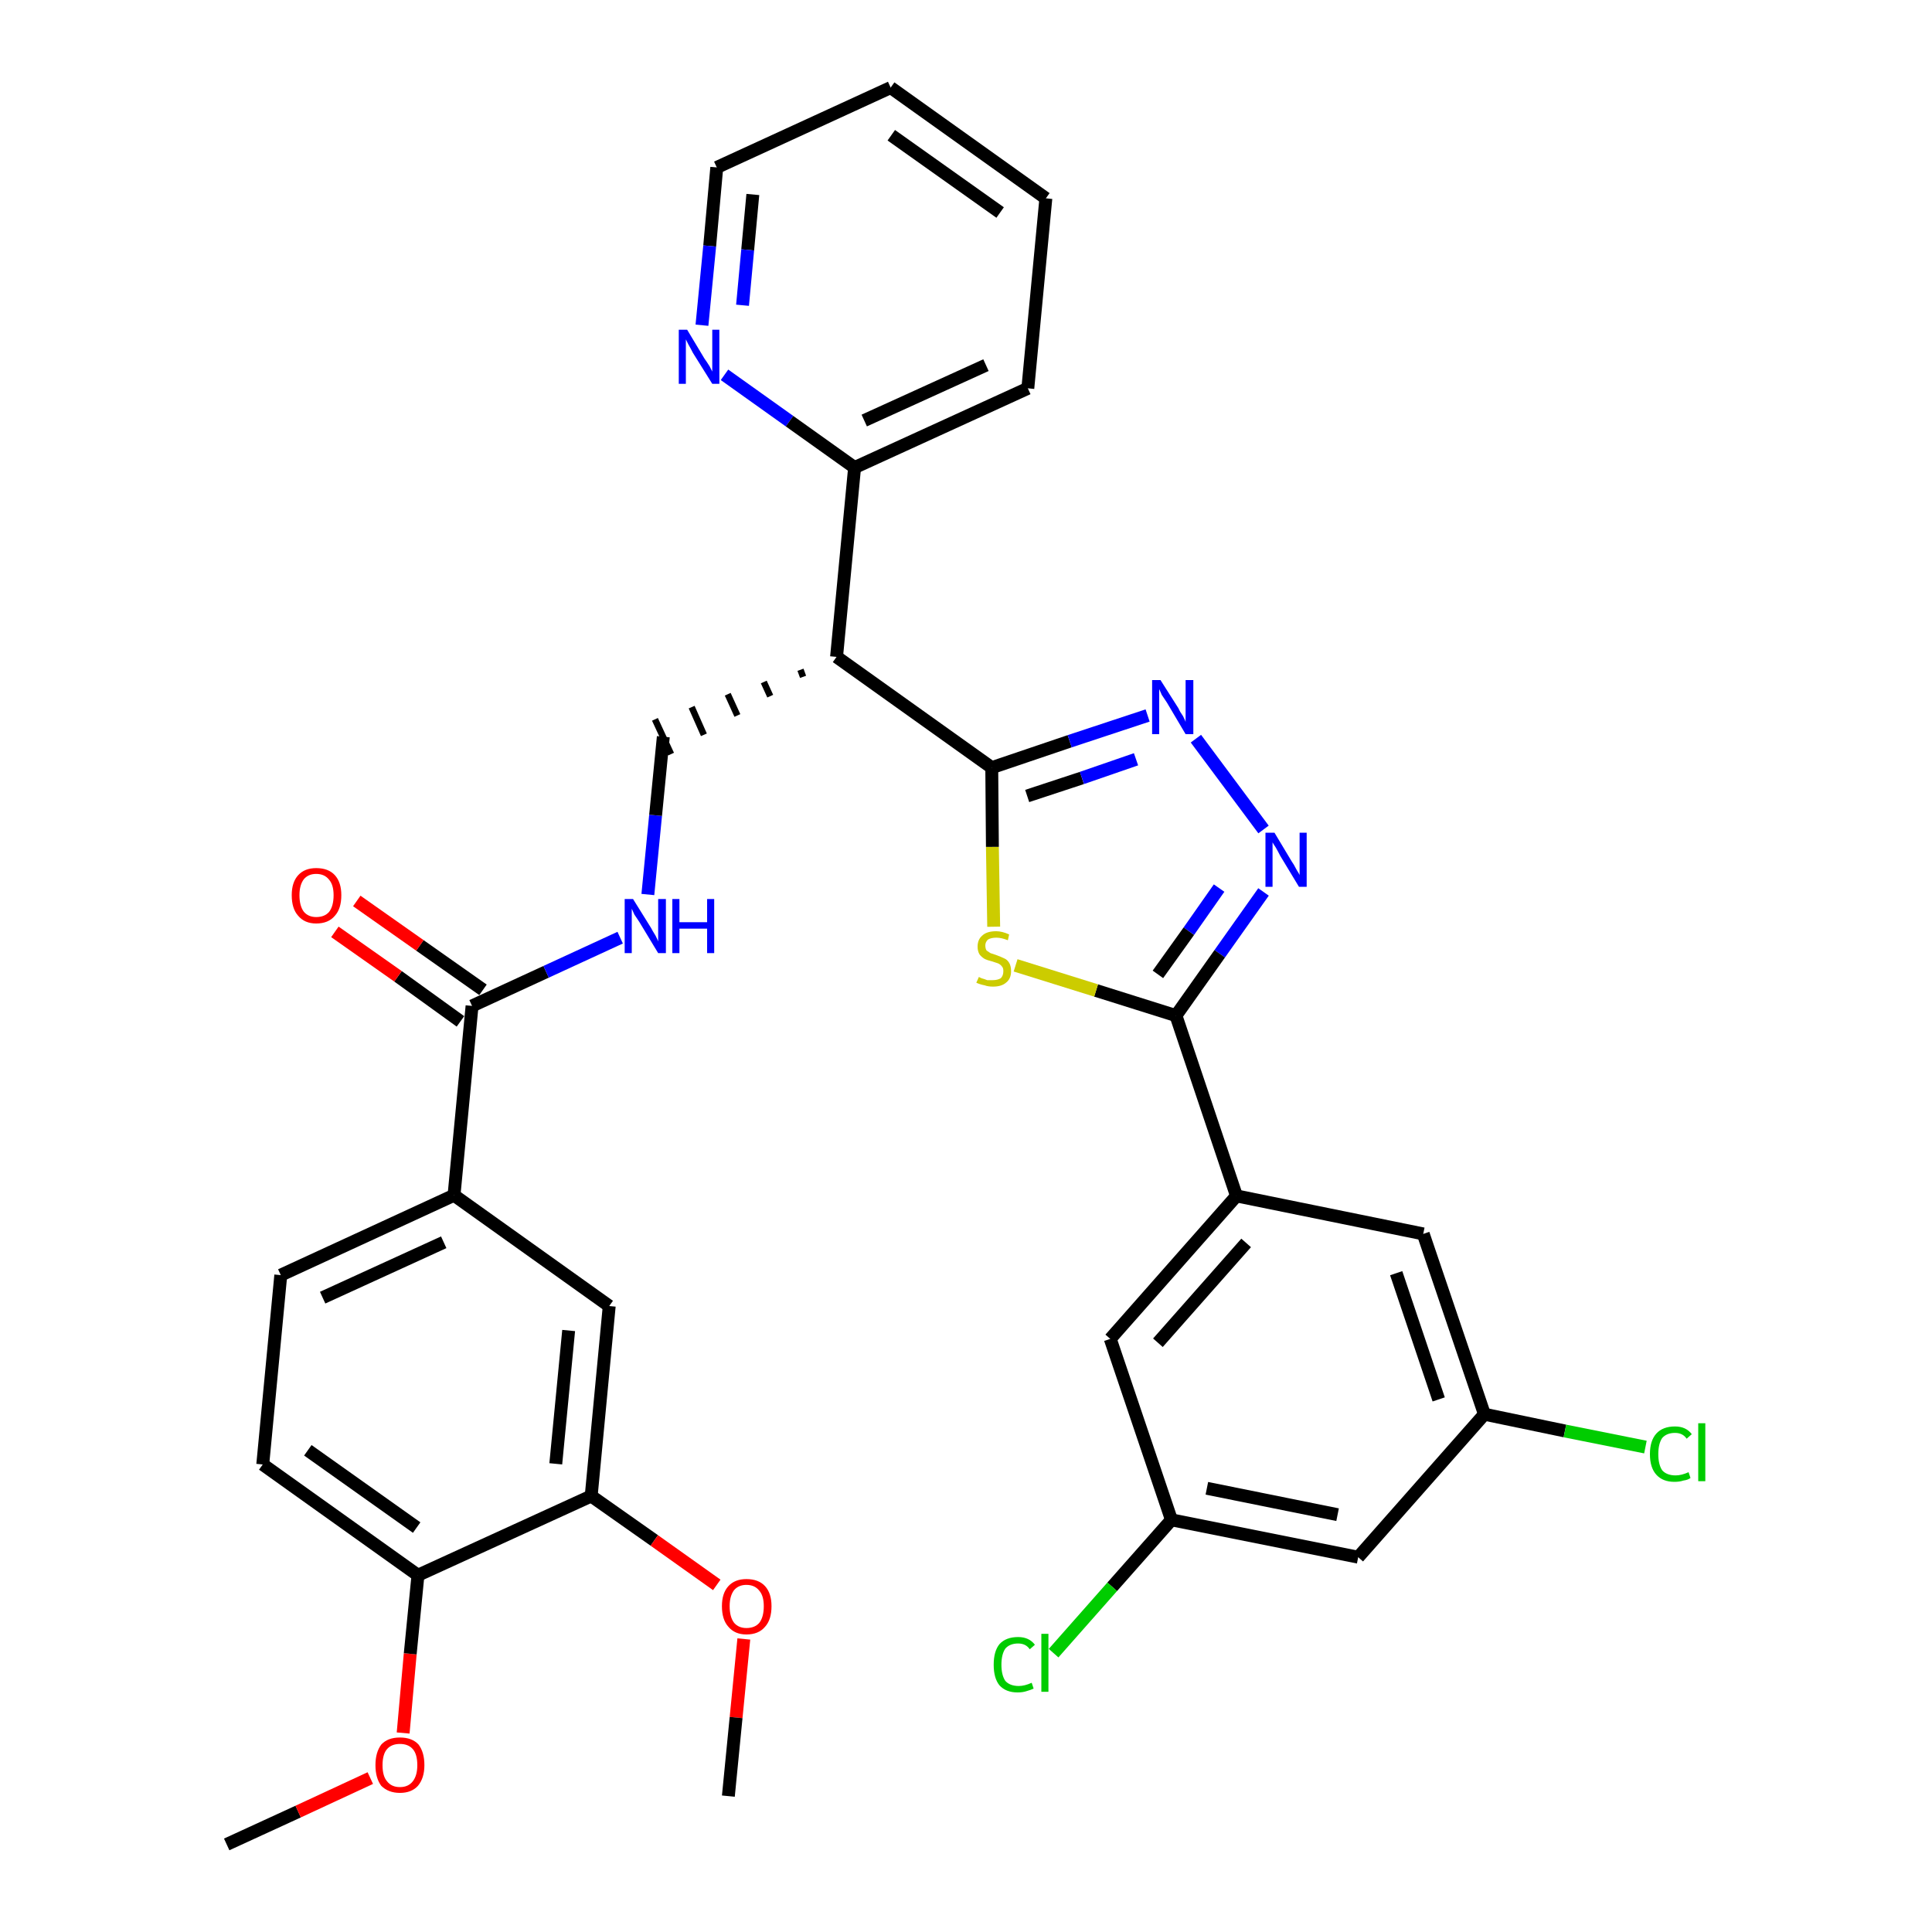 <?xml version='1.0' encoding='iso-8859-1'?>
<svg version='1.1' baseProfile='full'
              xmlns='http://www.w3.org/2000/svg'
                      xmlns:rdkit='http://www.rdkit.org/xml'
                      xmlns:xlink='http://www.w3.org/1999/xlink'
                  xml:space='preserve'
width='300px' height='300px' viewBox='0 0 300 300'>
<!-- END OF HEADER -->
<path class='bond-0 atom-0 atom-1' d='M 35.2,286.4 L 46.3,281.3' style='fill:none;fill-rule:evenodd;stroke:#000000;stroke-width:2.0px;stroke-linecap:butt;stroke-linejoin:miter;stroke-opacity:1' />
<path class='bond-0 atom-0 atom-1' d='M 46.3,281.3 L 57.5,276.1' style='fill:none;fill-rule:evenodd;stroke:#FF0000;stroke-width:2.0px;stroke-linecap:butt;stroke-linejoin:miter;stroke-opacity:1' />
<path class='bond-1 atom-1 atom-2' d='M 62.6,269.1 L 63.7,256.8' style='fill:none;fill-rule:evenodd;stroke:#FF0000;stroke-width:2.0px;stroke-linecap:butt;stroke-linejoin:miter;stroke-opacity:1' />
<path class='bond-1 atom-1 atom-2' d='M 63.7,256.8 L 64.9,244.6' style='fill:none;fill-rule:evenodd;stroke:#000000;stroke-width:2.0px;stroke-linecap:butt;stroke-linejoin:miter;stroke-opacity:1' />
<path class='bond-2 atom-2 atom-3' d='M 64.9,244.6 L 40.8,227.4' style='fill:none;fill-rule:evenodd;stroke:#000000;stroke-width:2.0px;stroke-linecap:butt;stroke-linejoin:miter;stroke-opacity:1' />
<path class='bond-2 atom-2 atom-3' d='M 64.7,237.2 L 47.8,225.2' style='fill:none;fill-rule:evenodd;stroke:#000000;stroke-width:2.0px;stroke-linecap:butt;stroke-linejoin:miter;stroke-opacity:1' />
<path class='bond-33 atom-31 atom-2' d='M 91.8,232.3 L 64.9,244.6' style='fill:none;fill-rule:evenodd;stroke:#000000;stroke-width:2.0px;stroke-linecap:butt;stroke-linejoin:miter;stroke-opacity:1' />
<path class='bond-3 atom-3 atom-4' d='M 40.8,227.4 L 43.6,198.0' style='fill:none;fill-rule:evenodd;stroke:#000000;stroke-width:2.0px;stroke-linecap:butt;stroke-linejoin:miter;stroke-opacity:1' />
<path class='bond-4 atom-4 atom-5' d='M 43.6,198.0 L 70.5,185.6' style='fill:none;fill-rule:evenodd;stroke:#000000;stroke-width:2.0px;stroke-linecap:butt;stroke-linejoin:miter;stroke-opacity:1' />
<path class='bond-4 atom-4 atom-5' d='M 50.1,201.5 L 68.9,192.9' style='fill:none;fill-rule:evenodd;stroke:#000000;stroke-width:2.0px;stroke-linecap:butt;stroke-linejoin:miter;stroke-opacity:1' />
<path class='bond-5 atom-5 atom-6' d='M 70.5,185.6 L 73.3,156.2' style='fill:none;fill-rule:evenodd;stroke:#000000;stroke-width:2.0px;stroke-linecap:butt;stroke-linejoin:miter;stroke-opacity:1' />
<path class='bond-29 atom-5 atom-30' d='M 70.5,185.6 L 94.6,202.8' style='fill:none;fill-rule:evenodd;stroke:#000000;stroke-width:2.0px;stroke-linecap:butt;stroke-linejoin:miter;stroke-opacity:1' />
<path class='bond-6 atom-6 atom-7' d='M 75.0,153.7 L 65.2,146.8' style='fill:none;fill-rule:evenodd;stroke:#000000;stroke-width:2.0px;stroke-linecap:butt;stroke-linejoin:miter;stroke-opacity:1' />
<path class='bond-6 atom-6 atom-7' d='M 65.2,146.8 L 55.4,139.9' style='fill:none;fill-rule:evenodd;stroke:#FF0000;stroke-width:2.0px;stroke-linecap:butt;stroke-linejoin:miter;stroke-opacity:1' />
<path class='bond-6 atom-6 atom-7' d='M 71.5,158.6 L 61.8,151.6' style='fill:none;fill-rule:evenodd;stroke:#000000;stroke-width:2.0px;stroke-linecap:butt;stroke-linejoin:miter;stroke-opacity:1' />
<path class='bond-6 atom-6 atom-7' d='M 61.8,151.6 L 52.0,144.7' style='fill:none;fill-rule:evenodd;stroke:#FF0000;stroke-width:2.0px;stroke-linecap:butt;stroke-linejoin:miter;stroke-opacity:1' />
<path class='bond-7 atom-6 atom-8' d='M 73.3,156.2 L 84.8,150.9' style='fill:none;fill-rule:evenodd;stroke:#000000;stroke-width:2.0px;stroke-linecap:butt;stroke-linejoin:miter;stroke-opacity:1' />
<path class='bond-7 atom-6 atom-8' d='M 84.8,150.9 L 96.3,145.6' style='fill:none;fill-rule:evenodd;stroke:#0000FF;stroke-width:2.0px;stroke-linecap:butt;stroke-linejoin:miter;stroke-opacity:1' />
<path class='bond-8 atom-8 atom-9' d='M 100.6,138.9 L 101.8,126.6' style='fill:none;fill-rule:evenodd;stroke:#0000FF;stroke-width:2.0px;stroke-linecap:butt;stroke-linejoin:miter;stroke-opacity:1' />
<path class='bond-8 atom-8 atom-9' d='M 101.8,126.6 L 103.0,114.4' style='fill:none;fill-rule:evenodd;stroke:#000000;stroke-width:2.0px;stroke-linecap:butt;stroke-linejoin:miter;stroke-opacity:1' />
<path class='bond-9 atom-10 atom-9' d='M 124.3,104.0 L 124.7,105.1' style='fill:none;fill-rule:evenodd;stroke:#000000;stroke-width:1.0px;stroke-linecap:butt;stroke-linejoin:miter;stroke-opacity:1' />
<path class='bond-9 atom-10 atom-9' d='M 118.6,105.9 L 119.6,108.1' style='fill:none;fill-rule:evenodd;stroke:#000000;stroke-width:1.0px;stroke-linecap:butt;stroke-linejoin:miter;stroke-opacity:1' />
<path class='bond-9 atom-10 atom-9' d='M 113.0,107.8 L 114.5,111.1' style='fill:none;fill-rule:evenodd;stroke:#000000;stroke-width:1.0px;stroke-linecap:butt;stroke-linejoin:miter;stroke-opacity:1' />
<path class='bond-9 atom-10 atom-9' d='M 107.4,109.8 L 109.3,114.1' style='fill:none;fill-rule:evenodd;stroke:#000000;stroke-width:1.0px;stroke-linecap:butt;stroke-linejoin:miter;stroke-opacity:1' />
<path class='bond-9 atom-10 atom-9' d='M 101.7,111.7 L 104.2,117.1' style='fill:none;fill-rule:evenodd;stroke:#000000;stroke-width:1.0px;stroke-linecap:butt;stroke-linejoin:miter;stroke-opacity:1' />
<path class='bond-10 atom-10 atom-11' d='M 129.9,102.0 L 132.7,72.6' style='fill:none;fill-rule:evenodd;stroke:#000000;stroke-width:2.0px;stroke-linecap:butt;stroke-linejoin:miter;stroke-opacity:1' />
<path class='bond-16 atom-10 atom-17' d='M 129.9,102.0 L 154.0,119.2' style='fill:none;fill-rule:evenodd;stroke:#000000;stroke-width:2.0px;stroke-linecap:butt;stroke-linejoin:miter;stroke-opacity:1' />
<path class='bond-11 atom-11 atom-12' d='M 132.7,72.6 L 159.6,60.3' style='fill:none;fill-rule:evenodd;stroke:#000000;stroke-width:2.0px;stroke-linecap:butt;stroke-linejoin:miter;stroke-opacity:1' />
<path class='bond-11 atom-11 atom-12' d='M 134.2,65.3 L 153.1,56.7' style='fill:none;fill-rule:evenodd;stroke:#000000;stroke-width:2.0px;stroke-linecap:butt;stroke-linejoin:miter;stroke-opacity:1' />
<path class='bond-34 atom-16 atom-11' d='M 112.5,58.2 L 122.6,65.4' style='fill:none;fill-rule:evenodd;stroke:#0000FF;stroke-width:2.0px;stroke-linecap:butt;stroke-linejoin:miter;stroke-opacity:1' />
<path class='bond-34 atom-16 atom-11' d='M 122.6,65.4 L 132.7,72.6' style='fill:none;fill-rule:evenodd;stroke:#000000;stroke-width:2.0px;stroke-linecap:butt;stroke-linejoin:miter;stroke-opacity:1' />
<path class='bond-12 atom-12 atom-13' d='M 159.6,60.3 L 162.4,30.8' style='fill:none;fill-rule:evenodd;stroke:#000000;stroke-width:2.0px;stroke-linecap:butt;stroke-linejoin:miter;stroke-opacity:1' />
<path class='bond-13 atom-13 atom-14' d='M 162.4,30.8 L 138.3,13.6' style='fill:none;fill-rule:evenodd;stroke:#000000;stroke-width:2.0px;stroke-linecap:butt;stroke-linejoin:miter;stroke-opacity:1' />
<path class='bond-13 atom-13 atom-14' d='M 155.3,33.0 L 138.4,21.0' style='fill:none;fill-rule:evenodd;stroke:#000000;stroke-width:2.0px;stroke-linecap:butt;stroke-linejoin:miter;stroke-opacity:1' />
<path class='bond-14 atom-14 atom-15' d='M 138.3,13.6 L 111.3,26.0' style='fill:none;fill-rule:evenodd;stroke:#000000;stroke-width:2.0px;stroke-linecap:butt;stroke-linejoin:miter;stroke-opacity:1' />
<path class='bond-15 atom-15 atom-16' d='M 111.3,26.0 L 110.2,38.2' style='fill:none;fill-rule:evenodd;stroke:#000000;stroke-width:2.0px;stroke-linecap:butt;stroke-linejoin:miter;stroke-opacity:1' />
<path class='bond-15 atom-15 atom-16' d='M 110.2,38.2 L 109.0,50.5' style='fill:none;fill-rule:evenodd;stroke:#0000FF;stroke-width:2.0px;stroke-linecap:butt;stroke-linejoin:miter;stroke-opacity:1' />
<path class='bond-15 atom-15 atom-16' d='M 116.9,30.2 L 116.1,38.8' style='fill:none;fill-rule:evenodd;stroke:#000000;stroke-width:2.0px;stroke-linecap:butt;stroke-linejoin:miter;stroke-opacity:1' />
<path class='bond-15 atom-15 atom-16' d='M 116.1,38.8 L 115.3,47.4' style='fill:none;fill-rule:evenodd;stroke:#0000FF;stroke-width:2.0px;stroke-linecap:butt;stroke-linejoin:miter;stroke-opacity:1' />
<path class='bond-17 atom-17 atom-18' d='M 154.0,119.2 L 166.1,115.1' style='fill:none;fill-rule:evenodd;stroke:#000000;stroke-width:2.0px;stroke-linecap:butt;stroke-linejoin:miter;stroke-opacity:1' />
<path class='bond-17 atom-17 atom-18' d='M 166.1,115.1 L 178.2,111.1' style='fill:none;fill-rule:evenodd;stroke:#0000FF;stroke-width:2.0px;stroke-linecap:butt;stroke-linejoin:miter;stroke-opacity:1' />
<path class='bond-17 atom-17 atom-18' d='M 159.5,123.6 L 168.0,120.8' style='fill:none;fill-rule:evenodd;stroke:#000000;stroke-width:2.0px;stroke-linecap:butt;stroke-linejoin:miter;stroke-opacity:1' />
<path class='bond-17 atom-17 atom-18' d='M 168.0,120.8 L 176.4,117.9' style='fill:none;fill-rule:evenodd;stroke:#0000FF;stroke-width:2.0px;stroke-linecap:butt;stroke-linejoin:miter;stroke-opacity:1' />
<path class='bond-35 atom-29 atom-17' d='M 154.3,143.9 L 154.1,131.5' style='fill:none;fill-rule:evenodd;stroke:#CCCC00;stroke-width:2.0px;stroke-linecap:butt;stroke-linejoin:miter;stroke-opacity:1' />
<path class='bond-35 atom-29 atom-17' d='M 154.1,131.5 L 154.0,119.2' style='fill:none;fill-rule:evenodd;stroke:#000000;stroke-width:2.0px;stroke-linecap:butt;stroke-linejoin:miter;stroke-opacity:1' />
<path class='bond-18 atom-18 atom-19' d='M 185.7,114.7 L 196.2,128.8' style='fill:none;fill-rule:evenodd;stroke:#0000FF;stroke-width:2.0px;stroke-linecap:butt;stroke-linejoin:miter;stroke-opacity:1' />
<path class='bond-19 atom-19 atom-20' d='M 196.2,138.5 L 189.4,148.1' style='fill:none;fill-rule:evenodd;stroke:#0000FF;stroke-width:2.0px;stroke-linecap:butt;stroke-linejoin:miter;stroke-opacity:1' />
<path class='bond-19 atom-19 atom-20' d='M 189.4,148.1 L 182.6,157.7' style='fill:none;fill-rule:evenodd;stroke:#000000;stroke-width:2.0px;stroke-linecap:butt;stroke-linejoin:miter;stroke-opacity:1' />
<path class='bond-19 atom-19 atom-20' d='M 189.3,137.9 L 184.6,144.6' style='fill:none;fill-rule:evenodd;stroke:#0000FF;stroke-width:2.0px;stroke-linecap:butt;stroke-linejoin:miter;stroke-opacity:1' />
<path class='bond-19 atom-19 atom-20' d='M 184.6,144.6 L 179.8,151.3' style='fill:none;fill-rule:evenodd;stroke:#000000;stroke-width:2.0px;stroke-linecap:butt;stroke-linejoin:miter;stroke-opacity:1' />
<path class='bond-20 atom-20 atom-21' d='M 182.6,157.7 L 192.0,185.7' style='fill:none;fill-rule:evenodd;stroke:#000000;stroke-width:2.0px;stroke-linecap:butt;stroke-linejoin:miter;stroke-opacity:1' />
<path class='bond-28 atom-20 atom-29' d='M 182.6,157.7 L 170.2,153.8' style='fill:none;fill-rule:evenodd;stroke:#000000;stroke-width:2.0px;stroke-linecap:butt;stroke-linejoin:miter;stroke-opacity:1' />
<path class='bond-28 atom-20 atom-29' d='M 170.2,153.8 L 157.7,149.9' style='fill:none;fill-rule:evenodd;stroke:#CCCC00;stroke-width:2.0px;stroke-linecap:butt;stroke-linejoin:miter;stroke-opacity:1' />
<path class='bond-21 atom-21 atom-22' d='M 192.0,185.7 L 172.4,207.9' style='fill:none;fill-rule:evenodd;stroke:#000000;stroke-width:2.0px;stroke-linecap:butt;stroke-linejoin:miter;stroke-opacity:1' />
<path class='bond-21 atom-21 atom-22' d='M 193.5,193.0 L 179.8,208.5' style='fill:none;fill-rule:evenodd;stroke:#000000;stroke-width:2.0px;stroke-linecap:butt;stroke-linejoin:miter;stroke-opacity:1' />
<path class='bond-36 atom-28 atom-21' d='M 221.0,191.6 L 192.0,185.7' style='fill:none;fill-rule:evenodd;stroke:#000000;stroke-width:2.0px;stroke-linecap:butt;stroke-linejoin:miter;stroke-opacity:1' />
<path class='bond-22 atom-22 atom-23' d='M 172.4,207.9 L 181.9,236.0' style='fill:none;fill-rule:evenodd;stroke:#000000;stroke-width:2.0px;stroke-linecap:butt;stroke-linejoin:miter;stroke-opacity:1' />
<path class='bond-23 atom-23 atom-24' d='M 181.9,236.0 L 172.7,246.4' style='fill:none;fill-rule:evenodd;stroke:#000000;stroke-width:2.0px;stroke-linecap:butt;stroke-linejoin:miter;stroke-opacity:1' />
<path class='bond-23 atom-23 atom-24' d='M 172.7,246.4 L 163.6,256.7' style='fill:none;fill-rule:evenodd;stroke:#00CC00;stroke-width:2.0px;stroke-linecap:butt;stroke-linejoin:miter;stroke-opacity:1' />
<path class='bond-24 atom-23 atom-25' d='M 181.9,236.0 L 210.9,241.8' style='fill:none;fill-rule:evenodd;stroke:#000000;stroke-width:2.0px;stroke-linecap:butt;stroke-linejoin:miter;stroke-opacity:1' />
<path class='bond-24 atom-23 atom-25' d='M 187.4,231.1 L 207.7,235.2' style='fill:none;fill-rule:evenodd;stroke:#000000;stroke-width:2.0px;stroke-linecap:butt;stroke-linejoin:miter;stroke-opacity:1' />
<path class='bond-25 atom-25 atom-26' d='M 210.9,241.8 L 230.5,219.6' style='fill:none;fill-rule:evenodd;stroke:#000000;stroke-width:2.0px;stroke-linecap:butt;stroke-linejoin:miter;stroke-opacity:1' />
<path class='bond-26 atom-26 atom-27' d='M 230.5,219.6 L 243.0,222.2' style='fill:none;fill-rule:evenodd;stroke:#000000;stroke-width:2.0px;stroke-linecap:butt;stroke-linejoin:miter;stroke-opacity:1' />
<path class='bond-26 atom-26 atom-27' d='M 243.0,222.2 L 255.5,224.7' style='fill:none;fill-rule:evenodd;stroke:#00CC00;stroke-width:2.0px;stroke-linecap:butt;stroke-linejoin:miter;stroke-opacity:1' />
<path class='bond-27 atom-26 atom-28' d='M 230.5,219.6 L 221.0,191.6' style='fill:none;fill-rule:evenodd;stroke:#000000;stroke-width:2.0px;stroke-linecap:butt;stroke-linejoin:miter;stroke-opacity:1' />
<path class='bond-27 atom-26 atom-28' d='M 223.4,217.3 L 216.8,197.7' style='fill:none;fill-rule:evenodd;stroke:#000000;stroke-width:2.0px;stroke-linecap:butt;stroke-linejoin:miter;stroke-opacity:1' />
<path class='bond-30 atom-30 atom-31' d='M 94.6,202.8 L 91.8,232.3' style='fill:none;fill-rule:evenodd;stroke:#000000;stroke-width:2.0px;stroke-linecap:butt;stroke-linejoin:miter;stroke-opacity:1' />
<path class='bond-30 atom-30 atom-31' d='M 88.3,206.6 L 86.3,227.3' style='fill:none;fill-rule:evenodd;stroke:#000000;stroke-width:2.0px;stroke-linecap:butt;stroke-linejoin:miter;stroke-opacity:1' />
<path class='bond-31 atom-31 atom-32' d='M 91.8,232.3 L 101.6,239.2' style='fill:none;fill-rule:evenodd;stroke:#000000;stroke-width:2.0px;stroke-linecap:butt;stroke-linejoin:miter;stroke-opacity:1' />
<path class='bond-31 atom-31 atom-32' d='M 101.6,239.2 L 111.3,246.1' style='fill:none;fill-rule:evenodd;stroke:#FF0000;stroke-width:2.0px;stroke-linecap:butt;stroke-linejoin:miter;stroke-opacity:1' />
<path class='bond-32 atom-32 atom-33' d='M 115.5,254.5 L 114.3,266.7' style='fill:none;fill-rule:evenodd;stroke:#FF0000;stroke-width:2.0px;stroke-linecap:butt;stroke-linejoin:miter;stroke-opacity:1' />
<path class='bond-32 atom-32 atom-33' d='M 114.3,266.7 L 113.1,278.9' style='fill:none;fill-rule:evenodd;stroke:#000000;stroke-width:2.0px;stroke-linecap:butt;stroke-linejoin:miter;stroke-opacity:1' />
<path  class='atom-1' d='M 58.3 274.1
Q 58.3 272.1, 59.2 270.9
Q 60.2 269.8, 62.1 269.8
Q 64.0 269.8, 65.0 270.9
Q 65.9 272.1, 65.9 274.1
Q 65.9 276.1, 64.9 277.3
Q 63.9 278.4, 62.1 278.4
Q 60.3 278.4, 59.2 277.3
Q 58.3 276.1, 58.3 274.1
M 62.1 277.5
Q 63.4 277.5, 64.1 276.6
Q 64.8 275.7, 64.8 274.1
Q 64.8 272.4, 64.1 271.6
Q 63.4 270.8, 62.1 270.8
Q 60.8 270.8, 60.1 271.6
Q 59.4 272.4, 59.4 274.1
Q 59.4 275.8, 60.1 276.6
Q 60.8 277.5, 62.1 277.5
' fill='#FF0000'/>
<path  class='atom-7' d='M 45.3 139.0
Q 45.3 137.0, 46.3 135.9
Q 47.3 134.8, 49.1 134.8
Q 51.0 134.8, 52.0 135.9
Q 53.0 137.0, 53.0 139.0
Q 53.0 141.1, 52.0 142.2
Q 51.0 143.4, 49.1 143.4
Q 47.3 143.4, 46.3 142.2
Q 45.3 141.1, 45.3 139.0
M 49.1 142.4
Q 50.4 142.4, 51.1 141.6
Q 51.8 140.7, 51.8 139.0
Q 51.8 137.4, 51.1 136.6
Q 50.4 135.7, 49.1 135.7
Q 47.9 135.7, 47.2 136.5
Q 46.5 137.4, 46.5 139.0
Q 46.5 140.7, 47.2 141.6
Q 47.9 142.4, 49.1 142.4
' fill='#FF0000'/>
<path  class='atom-8' d='M 98.3 139.6
L 101.1 144.1
Q 101.3 144.5, 101.8 145.3
Q 102.2 146.1, 102.2 146.2
L 102.2 139.6
L 103.4 139.6
L 103.4 148.0
L 102.2 148.0
L 99.3 143.2
Q 98.9 142.6, 98.5 142.0
Q 98.2 141.3, 98.1 141.1
L 98.1 148.0
L 97.0 148.0
L 97.0 139.6
L 98.3 139.6
' fill='#0000FF'/>
<path  class='atom-8' d='M 104.4 139.6
L 105.5 139.6
L 105.5 143.2
L 109.8 143.2
L 109.8 139.6
L 110.9 139.6
L 110.9 148.0
L 109.8 148.0
L 109.8 144.2
L 105.5 144.2
L 105.5 148.0
L 104.4 148.0
L 104.4 139.6
' fill='#0000FF'/>
<path  class='atom-16' d='M 106.7 51.2
L 109.4 55.7
Q 109.7 56.1, 110.2 56.9
Q 110.6 57.7, 110.6 57.7
L 110.6 51.2
L 111.7 51.2
L 111.7 59.6
L 110.6 59.6
L 107.6 54.8
Q 107.3 54.2, 106.9 53.5
Q 106.6 52.9, 106.5 52.7
L 106.5 59.6
L 105.4 59.6
L 105.4 51.2
L 106.7 51.2
' fill='#0000FF'/>
<path  class='atom-18' d='M 180.2 105.6
L 183.0 110.0
Q 183.2 110.5, 183.7 111.2
Q 184.1 112.0, 184.1 112.1
L 184.1 105.6
L 185.3 105.6
L 185.3 114.0
L 184.1 114.0
L 181.2 109.1
Q 180.8 108.5, 180.4 107.9
Q 180.1 107.2, 180.0 107.0
L 180.0 114.0
L 178.9 114.0
L 178.9 105.6
L 180.2 105.6
' fill='#0000FF'/>
<path  class='atom-19' d='M 197.9 129.3
L 200.6 133.8
Q 200.9 134.2, 201.3 135.0
Q 201.8 135.8, 201.8 135.9
L 201.8 129.3
L 202.9 129.3
L 202.9 137.7
L 201.7 137.7
L 198.8 132.9
Q 198.5 132.3, 198.1 131.6
Q 197.7 131.0, 197.6 130.8
L 197.6 137.7
L 196.5 137.7
L 196.5 129.3
L 197.9 129.3
' fill='#0000FF'/>
<path  class='atom-24' d='M 154.3 258.5
Q 154.3 256.4, 155.2 255.3
Q 156.2 254.2, 158.1 254.2
Q 159.8 254.2, 160.7 255.4
L 159.9 256.1
Q 159.3 255.2, 158.1 255.2
Q 156.8 255.2, 156.1 256.0
Q 155.5 256.9, 155.5 258.5
Q 155.5 260.1, 156.1 261.0
Q 156.8 261.8, 158.2 261.8
Q 159.1 261.8, 160.2 261.3
L 160.5 262.2
Q 160.1 262.4, 159.4 262.6
Q 158.8 262.8, 158.0 262.8
Q 156.2 262.8, 155.2 261.7
Q 154.3 260.6, 154.3 258.5
' fill='#00CC00'/>
<path  class='atom-24' d='M 161.7 253.7
L 162.8 253.7
L 162.8 262.7
L 161.7 262.7
L 161.7 253.7
' fill='#00CC00'/>
<path  class='atom-27' d='M 256.2 225.8
Q 256.2 223.7, 257.2 222.6
Q 258.2 221.5, 260.1 221.5
Q 261.8 221.5, 262.7 222.7
L 261.9 223.4
Q 261.3 222.5, 260.1 222.5
Q 258.8 222.5, 258.1 223.3
Q 257.5 224.2, 257.5 225.8
Q 257.5 227.4, 258.1 228.3
Q 258.8 229.1, 260.2 229.1
Q 261.1 229.1, 262.2 228.6
L 262.5 229.5
Q 262.1 229.8, 261.4 229.9
Q 260.8 230.1, 260.0 230.1
Q 258.2 230.1, 257.2 229.0
Q 256.2 227.9, 256.2 225.8
' fill='#00CC00'/>
<path  class='atom-27' d='M 263.7 221.0
L 264.8 221.0
L 264.8 230.0
L 263.7 230.0
L 263.7 221.0
' fill='#00CC00'/>
<path  class='atom-29' d='M 152.0 151.7
Q 152.0 151.7, 152.4 151.9
Q 152.8 152.0, 153.3 152.2
Q 153.7 152.2, 154.1 152.2
Q 154.9 152.2, 155.4 151.9
Q 155.8 151.5, 155.8 150.8
Q 155.8 150.3, 155.6 150.1
Q 155.4 149.8, 155.0 149.6
Q 154.7 149.5, 154.1 149.3
Q 153.3 149.1, 152.9 148.9
Q 152.4 148.6, 152.1 148.2
Q 151.8 147.7, 151.8 147.0
Q 151.8 145.9, 152.5 145.3
Q 153.2 144.6, 154.7 144.6
Q 155.6 144.6, 156.7 145.1
L 156.5 146.0
Q 155.5 145.6, 154.7 145.6
Q 153.9 145.6, 153.4 145.9
Q 153.0 146.3, 153.0 146.8
Q 153.0 147.3, 153.2 147.6
Q 153.5 147.8, 153.8 148.0
Q 154.1 148.1, 154.7 148.3
Q 155.5 148.6, 155.9 148.8
Q 156.4 149.0, 156.7 149.5
Q 157.0 150.0, 157.0 150.8
Q 157.0 152.0, 156.2 152.6
Q 155.5 153.2, 154.2 153.2
Q 153.4 153.2, 152.9 153.0
Q 152.3 152.9, 151.6 152.6
L 152.0 151.7
' fill='#CCCC00'/>
<path  class='atom-32' d='M 112.1 249.4
Q 112.1 247.4, 113.1 246.3
Q 114.1 245.2, 115.9 245.2
Q 117.8 245.2, 118.8 246.3
Q 119.8 247.4, 119.8 249.4
Q 119.8 251.5, 118.8 252.6
Q 117.8 253.8, 115.9 253.8
Q 114.1 253.8, 113.1 252.6
Q 112.1 251.5, 112.1 249.4
M 115.9 252.8
Q 117.2 252.8, 117.9 252.0
Q 118.6 251.1, 118.6 249.4
Q 118.6 247.8, 117.9 247.0
Q 117.2 246.1, 115.9 246.1
Q 114.7 246.1, 114.0 246.9
Q 113.3 247.8, 113.3 249.4
Q 113.3 251.1, 114.0 252.0
Q 114.7 252.8, 115.9 252.8
' fill='#FF0000'/>
</svg>
